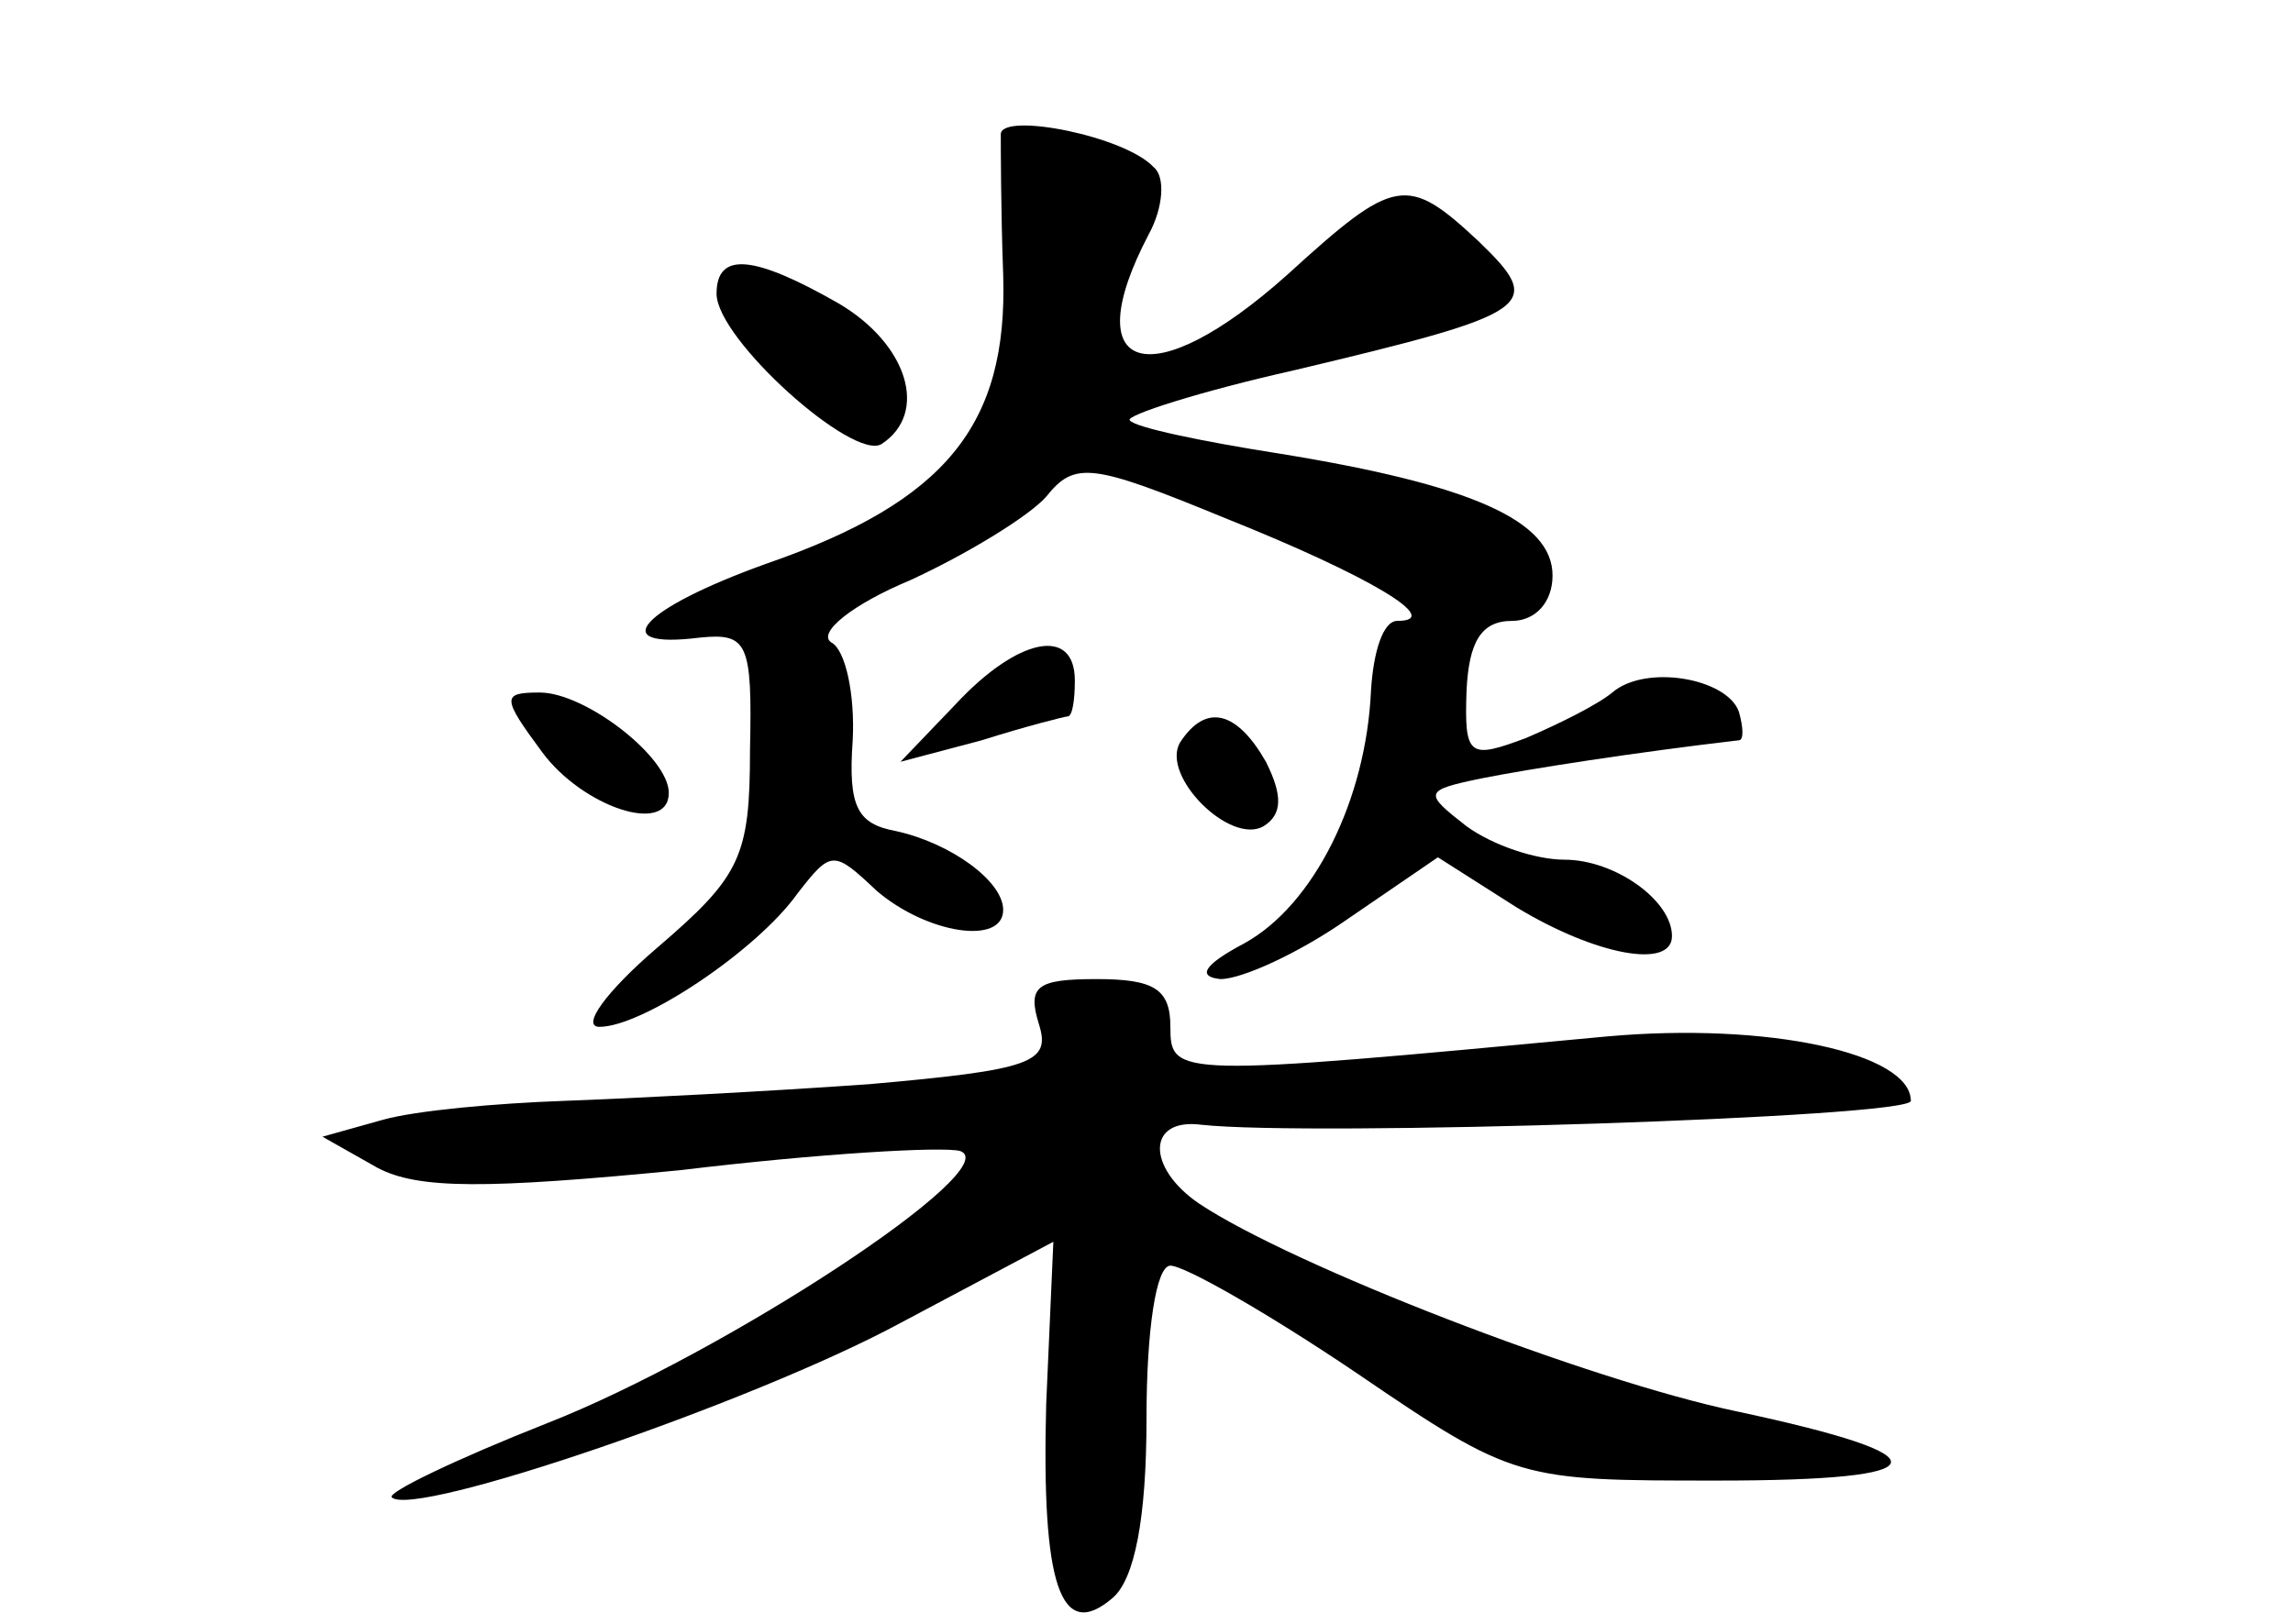 <?xml version="1.0" standalone="no"?>
<!DOCTYPE svg PUBLIC "-//W3C//DTD SVG 20010904//EN"
 "http://www.w3.org/TR/2001/REC-SVG-20010904/DTD/svg10.dtd">
<svg version="1.0" xmlns="http://www.w3.org/2000/svg"
 width="96pt" height="68pt" viewBox="0 0 96 68"
 preserveAspectRatio="xMidYMid meet">
<g transform="translate(0,68) scale(0.1,-0.1)"
fill="#000000" stroke="none">
<path d="M419 624 c0 -5 0 -32 1 -59 2 -63 -24 -95 -99 -121 -53 -19 -68 -36
-28 -31 20 2 22 -2 21 -47 0 -45 -4 -53 -39 -83 -21 -18 -32 -33 -24 -33 18 0
66 32 83 56 14 18 15 18 33 1 21 -18 53 -23 53 -8 0 12 -22 28 -45 33 -16 3
-20 10 -18 38 1 19 -3 38 -9 41 -6 4 9 16 33 26 24 11 50 27 57 35 12 15 19
14 75 -9 60 -24 92 -43 72 -43 -6 0 -10 -13 -11 -29 -2 -46 -24 -90 -53 -106
-17 -9 -20 -14 -10 -15 9 0 33 11 53 25 l38 26 33 -21 c33 -20 65 -26 65 -12
0 15 -24 32 -45 32 -12 0 -30 6 -41 14 -18 14 -18 15 6 20 20 4 65 11 108 16
2 0 2 5 0 12 -5 14 -39 20 -53 8 -6 -5 -22 -13 -36 -19 -24 -9 -26 -8 -25 20
1 20 6 29 19 29 10 0 17 8 17 19 0 23 -34 38 -114 51 -32 5 -61 11 -63 14 -2
2 29 12 69 21 101 24 105 27 77 54 -30 28 -35 27 -80 -14 -57 -51 -89 -42 -58
17 6 11 7 24 2 28 -12 13 -63 23 -64 14z"/>
<path d="M300 557 c0 -19 57 -70 69 -63 20 13 11 42 -18 59 -35 20 -51 22 -51
4z"/>
<path d="M400 385 l-23 -24 34 9 c19 6 35 10 36 10 2 0 3 7 3 15 0 23 -24 18
-50 -10z"/>
<path d="M227 365 c17 -23 53 -35 53 -17 0 15 -35 42 -54 42 -16 0 -16 -2 1
-25z"/>
<path d="M494 369 c-8 -14 21 -43 35 -35 8 5 8 13 1 27 -12 21 -25 25 -36 8z"/>
<path d="M435 251 c5 -16 -3 -19 -71 -25 -42 -3 -100 -6 -128 -7 -28 -1 -62
-4 -76 -8 l-25 -7 23 -13 c17 -9 45 -9 127 -1 58 7 110 10 117 8 20 -7 -99
-85 -173 -114 -38 -15 -67 -29 -65 -31 9 -9 152 40 213 73 l64 34 -3 -68 c-2
-76 6 -100 28 -81 9 8 14 33 14 75 0 37 4 64 10 64 6 0 41 -20 78 -45 66 -45
68 -45 151 -45 94 0 97 10 8 29 -62 13 -186 61 -225 87 -22 15 -22 36 1 33 45
-5 297 3 297 10 0 20 -60 33 -127 27 -181 -17 -183 -17 -183 4 0 16 -7 20 -31
20 -25 0 -29 -3 -24 -19z"/>
</g>
</svg>
